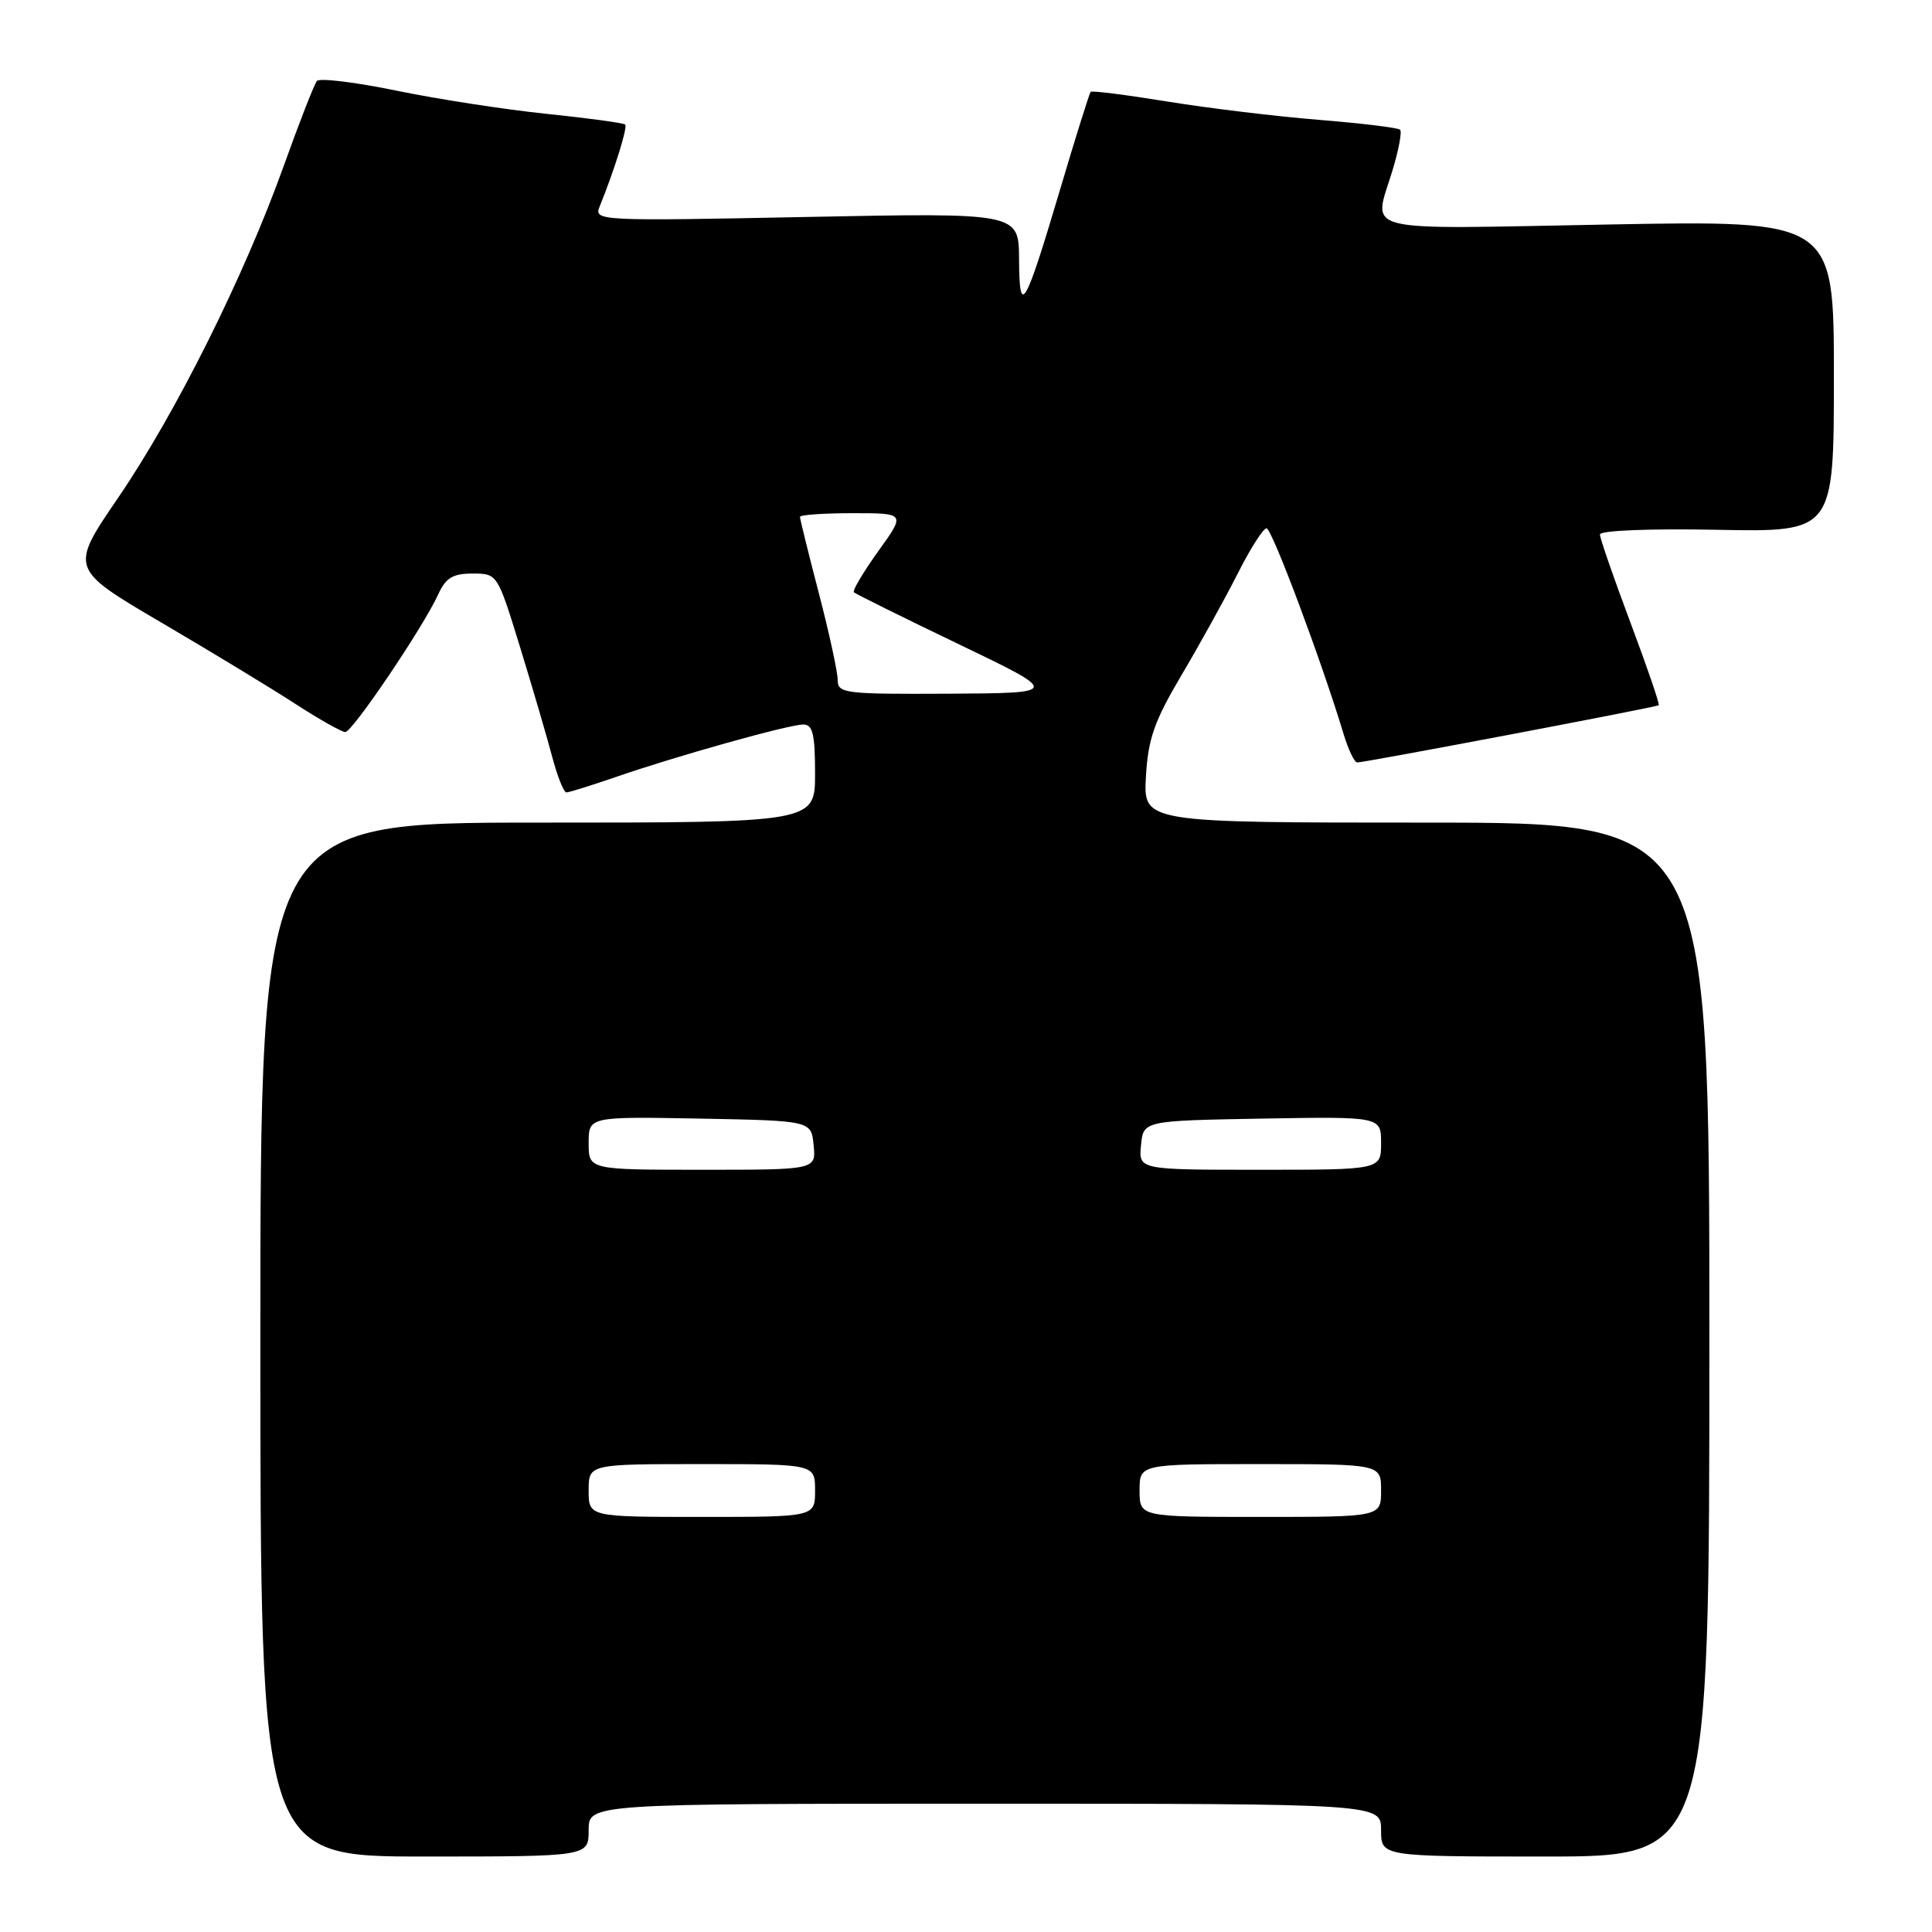 <?xml version="1.0" encoding="UTF-8" standalone="no"?>
<!DOCTYPE svg PUBLIC "-//W3C//DTD SVG 1.1//EN" "http://www.w3.org/Graphics/SVG/1.1/DTD/svg11.dtd" >
<svg xmlns="http://www.w3.org/2000/svg" xmlns:xlink="http://www.w3.org/1999/xlink" version="1.1" viewBox="0 0 256 256">
 <g >
 <path fill="currentColor"
d=" M 78.00 242.50 C 78.00 239.00 78.00 239.00 130.50 239.00 C 183.00 239.00 183.00 239.00 183.00 242.50 C 183.00 246.00 183.00 246.00 204.75 246.00 C 226.50 246.00 226.50 246.00 226.50 177.50 C 226.50 109.00 226.50 109.00 189.00 109.00 C 151.50 109.00 151.50 109.00 151.84 102.93 C 152.13 97.88 152.93 95.59 156.59 89.40 C 159.02 85.29 162.36 79.25 164.02 75.97 C 165.67 72.69 167.39 70.00 167.82 70.00 C 168.53 70.00 175.11 87.58 178.03 97.25 C 178.65 99.31 179.46 101.01 179.83 101.03 C 180.66 101.07 219.39 93.72 219.79 93.45 C 219.95 93.34 218.26 88.41 216.04 82.49 C 213.82 76.57 212.00 71.32 212.00 70.82 C 212.00 70.29 218.60 70.03 227.50 70.20 C 243.00 70.50 243.00 70.50 243.00 49.84 C 243.00 29.19 243.00 29.19 213.00 29.75 C 179.43 30.37 181.96 31.01 184.51 22.59 C 185.33 19.88 185.79 17.45 185.52 17.19 C 185.26 16.92 180.42 16.34 174.77 15.88 C 169.12 15.43 160.07 14.33 154.66 13.45 C 149.25 12.57 144.68 11.99 144.52 12.17 C 144.35 12.35 142.54 18.12 140.50 25.00 C 135.77 40.92 135.07 42.12 135.03 34.34 C 135.00 28.19 135.00 28.19 106.83 28.75 C 79.41 29.30 78.69 29.26 79.44 27.41 C 81.42 22.51 83.19 16.85 82.84 16.51 C 82.63 16.29 77.96 15.66 72.48 15.09 C 66.99 14.53 58.03 13.14 52.57 12.02 C 47.10 10.89 42.34 10.31 41.99 10.73 C 41.64 11.16 39.66 16.22 37.59 22.00 C 32.35 36.62 23.29 54.77 15.67 65.93 C 9.23 75.36 9.23 75.36 21.36 82.48 C 28.04 86.40 36.07 91.27 39.20 93.31 C 42.34 95.34 45.29 97.00 45.75 97.00 C 46.70 97.00 56.12 83.04 58.07 78.75 C 59.07 76.56 59.99 76.00 62.62 76.00 C 65.91 76.00 65.91 76.00 68.91 85.75 C 70.56 91.11 72.47 97.64 73.16 100.25 C 73.85 102.86 74.70 105.00 75.05 105.00 C 75.40 105.00 78.34 104.08 81.59 102.96 C 89.65 100.17 104.54 96.00 106.45 96.00 C 107.69 96.00 108.00 97.29 108.00 102.50 C 108.00 109.00 108.00 109.00 71.25 109.00 C 34.50 109.00 34.50 109.00 34.50 177.50 C 34.50 246.00 34.50 246.00 56.25 246.00 C 78.00 246.00 78.00 246.00 78.00 242.50 Z  M 78.00 197.50 C 78.00 194.00 78.00 194.00 93.00 194.00 C 108.00 194.00 108.00 194.00 108.00 197.50 C 108.00 201.00 108.00 201.00 93.00 201.00 C 78.00 201.00 78.00 201.00 78.00 197.50 Z  M 151.00 197.50 C 151.00 194.00 151.00 194.00 167.00 194.00 C 183.00 194.00 183.00 194.00 183.00 197.50 C 183.00 201.00 183.00 201.00 167.00 201.00 C 151.00 201.00 151.00 201.00 151.00 197.50 Z  M 78.00 151.47 C 78.00 147.95 78.00 147.95 92.75 148.22 C 107.50 148.50 107.50 148.50 107.81 151.75 C 108.13 155.00 108.13 155.00 93.06 155.00 C 78.00 155.00 78.00 155.00 78.00 151.47 Z  M 151.19 151.75 C 151.50 148.50 151.50 148.50 167.25 148.22 C 183.00 147.95 183.00 147.95 183.00 151.47 C 183.00 155.00 183.00 155.00 166.94 155.00 C 150.87 155.00 150.87 155.00 151.19 151.75 Z  M 111.00 90.11 C 111.00 89.07 109.88 83.89 108.50 78.60 C 107.12 73.30 106.00 68.76 106.00 68.49 C 106.00 68.22 109.15 68.00 113.00 68.00 C 120.00 68.00 120.00 68.00 116.37 73.04 C 114.38 75.82 112.93 78.26 113.14 78.48 C 113.36 78.69 119.60 81.79 127.02 85.35 C 140.50 91.83 140.50 91.83 125.75 91.92 C 111.92 91.99 111.00 91.88 111.00 90.11 Z "/>
</g>
</svg>